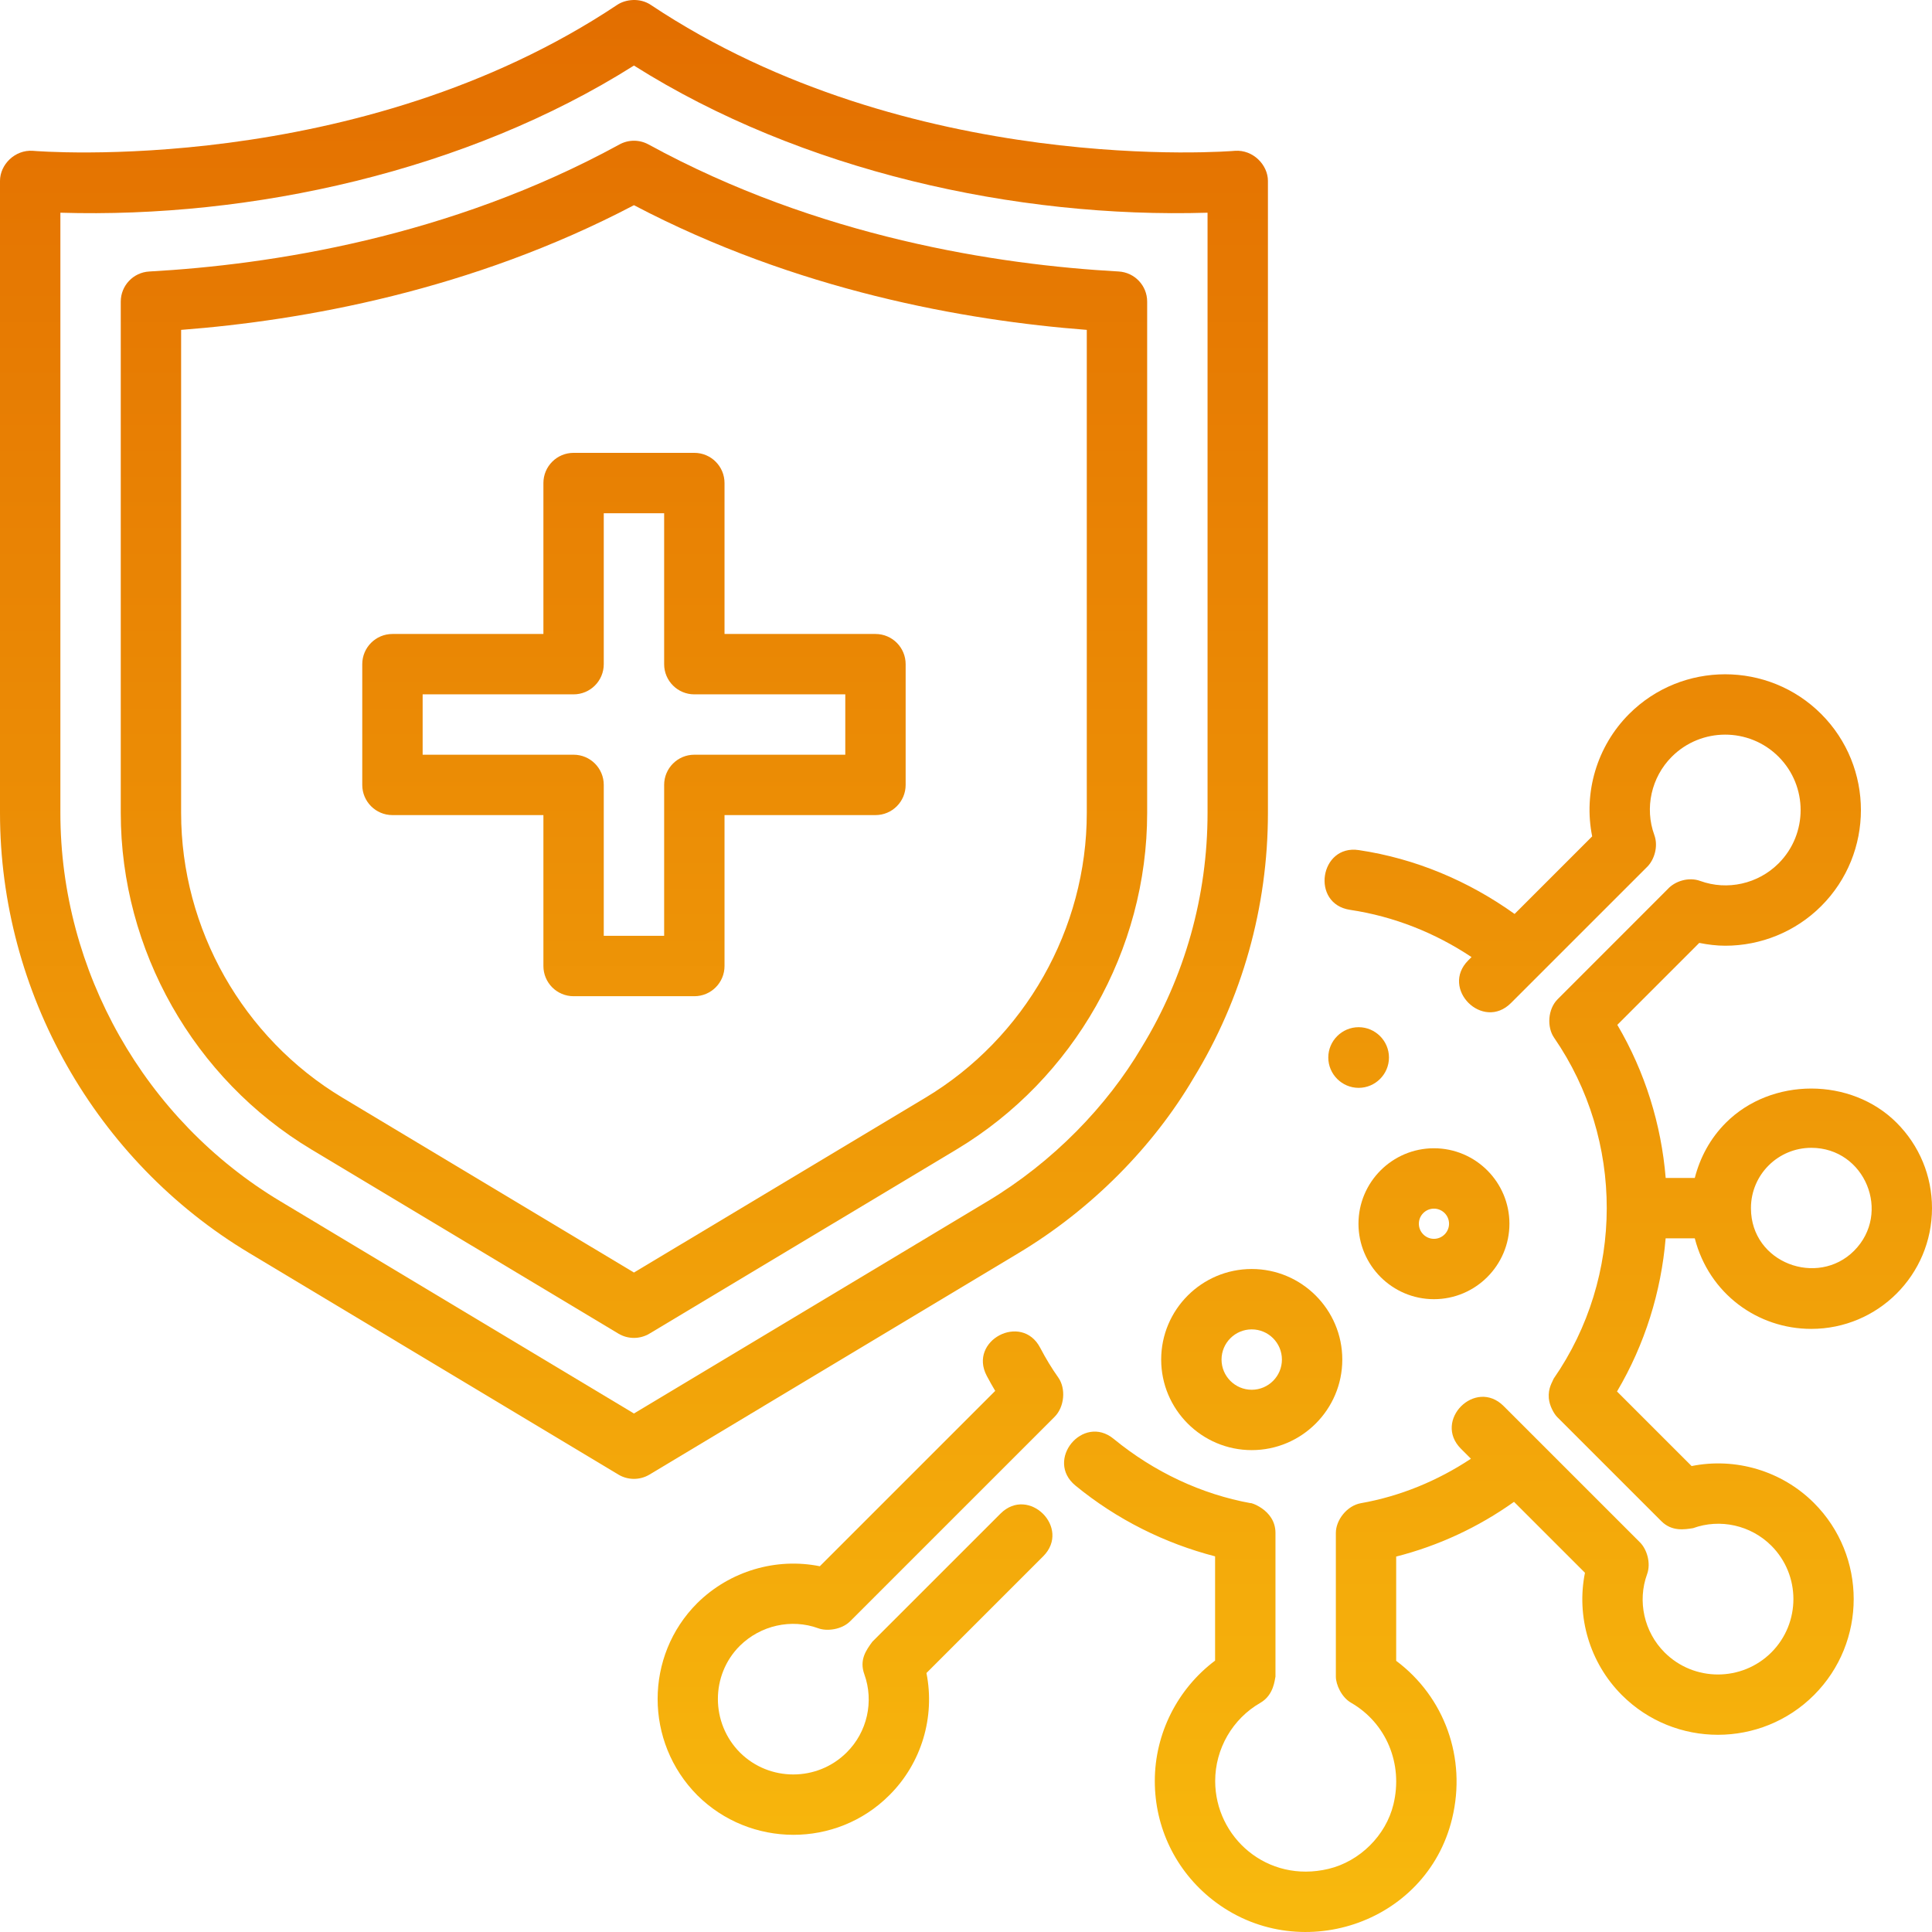 <svg width="83" height="83" viewBox="0 0 83 83" fill="none" xmlns="http://www.w3.org/2000/svg">
<path d="M13.378 49.382L26.567 57.293C26.974 57.538 27.491 57.54 27.902 57.293L41.092 49.382C46.144 46.351 49.283 40.813 49.283 34.926V12.958C49.283 12.27 48.745 11.702 48.057 11.663C42.873 11.377 35.161 10.199 27.858 6.205C27.47 5.993 27.002 5.993 26.614 6.205C19.311 10.2 11.597 11.377 6.413 11.664C5.726 11.702 5.188 12.27 5.188 12.958V34.926C5.188 40.813 8.326 46.351 13.378 49.382ZM7.781 14.172C13.026 13.769 20.256 12.48 27.235 8.815C34.214 12.48 41.444 13.769 46.689 14.172V34.926C46.689 39.906 44.033 44.593 39.757 47.158L27.235 54.669L14.713 47.158C10.438 44.593 7.781 39.906 7.781 34.926V14.172Z" fill="url(#paint0_linear_5005_6374)"/>
<path d="M10.706 53.83L26.567 63.349C26.974 63.594 27.491 63.596 27.902 63.349L43.763 53.83C46.924 51.934 49.558 49.233 51.268 46.328C53.363 42.908 54.471 38.966 54.471 34.926C54.471 34.658 54.471 7.771 54.471 7.771C54.471 7.084 53.831 6.425 53.057 6.479C52.919 6.492 39.089 7.631 27.955 0.208C27.487 -0.104 26.876 -0.032 26.517 0.208C15.38 7.631 1.552 6.494 1.414 6.479C0.638 6.425 0 7.073 0 7.771V34.926C0 42.627 4.102 49.871 10.706 53.83ZM2.594 9.138C10.793 9.387 20.039 7.363 27.235 2.816C34.402 7.343 43.636 9.388 51.877 9.138C51.877 9.967 51.877 36.653 51.877 34.926C51.877 38.489 50.901 41.963 49.047 44.992C47.562 47.509 45.247 49.916 42.429 51.606L27.235 60.725L12.041 51.606C6.214 48.112 2.594 41.72 2.594 34.926V9.138Z" fill="url(#paint1_linear_5005_6374)"/>
<path d="M16.86 35.017H23.345V41.501C23.345 42.217 23.924 42.798 24.641 42.798H29.829C30.546 42.798 31.126 42.217 31.126 41.501V35.017H37.611C38.328 35.017 38.907 34.436 38.907 33.72V28.533C38.907 27.817 38.328 27.236 37.611 27.236H31.126V20.752C31.126 20.036 30.546 19.455 29.829 19.455H24.641C23.924 19.455 23.345 20.036 23.345 20.752V27.236H16.86C16.143 27.236 15.563 27.817 15.563 28.533V33.72C15.563 34.436 16.143 35.017 16.86 35.017ZM18.157 29.83H24.641C25.359 29.83 25.938 29.249 25.938 28.533V22.049H28.532V28.533C28.532 29.249 29.112 29.83 29.829 29.83H36.314V32.423H29.829C29.112 32.423 28.532 33.005 28.532 33.72V40.204H25.938V33.72C25.938 33.005 25.359 32.423 24.641 32.423H18.157V29.83Z" fill="url(#paint2_linear_5005_6374)"/>
<path d="M58.002 39.088C59.881 39.369 61.654 40.075 63.218 41.117L63.079 41.256C61.865 42.47 63.701 44.304 64.913 43.09L66.188 41.815C66.192 41.811 66.197 41.81 66.201 41.805C66.202 41.802 66.204 41.8 66.205 41.798L70.773 37.231C71.049 36.955 71.258 36.384 71.07 35.87C70.647 34.71 70.941 33.39 71.822 32.509C73.085 31.246 75.143 31.243 76.408 32.509C77.672 33.773 77.672 35.83 76.408 37.093C75.526 37.974 74.207 38.268 73.045 37.847C72.547 37.663 71.952 37.852 71.636 38.207L66.916 42.929C66.493 43.352 66.45 44.125 66.765 44.581C69.787 48.966 69.781 54.852 66.747 59.227C66.691 59.375 66.502 59.632 66.538 60.068C66.566 60.402 66.768 60.747 66.897 60.876L71.373 65.351C71.831 65.809 72.382 65.704 72.735 65.651C73.896 65.229 75.216 65.523 76.098 66.404C77.362 67.668 77.362 69.725 76.098 70.99C74.835 72.251 72.776 72.254 71.512 70.99C70.631 70.109 70.337 68.789 70.76 67.628C70.937 67.141 70.744 66.553 70.459 66.266L64.598 60.406C63.384 59.192 61.552 61.027 62.764 62.24L63.192 62.668C61.754 63.621 60.147 64.281 58.465 64.578C57.868 64.683 57.389 65.302 57.389 65.854V72.027C57.389 72.374 57.636 72.918 58.042 73.151C59.554 74.022 60.286 75.775 59.863 77.518C59.539 78.855 58.416 79.969 57.069 80.289C54.43 80.917 52.205 78.927 52.205 76.515C52.205 75.13 52.949 73.841 54.148 73.153C54.728 72.819 54.761 72.158 54.795 72.028V65.856C54.795 64.818 53.609 64.518 53.74 64.579C51.62 64.195 49.582 63.24 47.847 61.817C46.526 60.727 44.873 62.733 46.203 63.822C47.982 65.282 50.041 66.302 52.201 66.862V71.341C50.589 72.552 49.611 74.47 49.611 76.515C49.611 78.512 50.51 80.367 52.076 81.605C55.727 84.491 61.279 82.689 62.383 78.13C63.017 75.521 62.051 72.897 59.981 71.35V66.871C61.791 66.41 63.506 65.615 65.043 64.52L68.091 67.567C67.712 69.448 68.292 71.437 69.677 72.822C71.957 75.102 75.661 75.091 77.93 72.822C80.205 70.547 80.205 66.845 77.93 64.569C76.544 63.184 74.552 62.603 72.673 62.983L69.468 59.779C70.67 57.746 71.365 55.491 71.557 53.2H72.809C73.424 55.583 75.514 57.09 77.812 57.09C80.678 57.09 83 54.77 83 51.903C83 50.518 82.46 49.215 81.48 48.234C79.522 46.275 76.103 46.275 74.145 48.234C73.479 48.898 73.037 49.719 72.809 50.606H71.559C71.371 48.316 70.678 46.062 69.481 44.028L73.001 40.508C73.373 40.582 73.746 40.629 74.121 40.629C75.637 40.629 77.132 40.035 78.24 38.927C80.515 36.653 80.515 32.95 78.24 30.674C75.966 28.399 72.261 28.399 69.987 30.674C68.602 32.06 68.021 34.05 68.401 35.931L65.068 39.264C63.087 37.847 60.812 36.885 58.382 36.522C56.699 36.261 56.295 38.834 58.002 39.088ZM77.815 49.311C80.123 49.311 81.272 52.114 79.649 53.738C78.089 55.298 75.229 54.268 75.222 51.912C75.222 51.91 75.224 51.907 75.224 51.903C75.224 51.899 75.222 51.898 75.222 51.894C75.226 50.46 76.39 49.311 77.815 49.311Z" fill="url(#paint3_linear_5005_6374)"/>
<path d="M45.462 59.176C45.191 58.794 44.937 58.378 44.687 57.901C43.892 56.38 41.592 57.586 42.39 59.104C42.509 59.333 42.632 59.544 42.755 59.753L35.22 67.287C33.348 66.909 31.354 67.487 29.954 68.871C27.685 71.137 27.684 74.838 29.957 77.126C32.226 79.38 35.927 79.402 38.203 77.127C39.592 75.75 40.178 73.762 39.801 71.874L44.815 66.861C46.029 65.647 44.194 63.814 42.981 65.027L37.477 70.529C37.206 70.897 36.91 71.312 37.132 71.926C37.553 73.093 37.258 74.412 36.372 75.288C35.111 76.546 33.052 76.546 31.79 75.291C30.527 74.022 30.526 71.962 31.781 70.708C32.673 69.825 33.999 69.529 35.157 69.953C35.516 70.086 36.154 70.019 36.524 69.65L45.306 60.868C45.734 60.44 45.799 59.648 45.462 59.176Z" fill="url(#paint4_linear_5005_6374)"/>
<path d="M58.368 44.129C57.651 44.129 57.064 44.716 57.064 45.432C57.064 46.148 57.651 46.735 58.368 46.735C59.085 46.735 59.671 46.148 59.671 45.432C59.671 44.716 59.085 44.129 58.368 44.129Z" fill="url(#paint5_linear_5005_6374)"/>
<path d="M49.885 58.408C49.885 60.553 51.63 62.298 53.775 62.298C55.92 62.298 57.666 60.553 57.666 58.408C57.666 56.263 55.92 54.517 53.775 54.517C51.63 54.517 49.885 56.262 49.885 58.408ZM55.072 58.408C55.072 59.122 54.491 59.705 53.775 59.705C53.059 59.705 52.478 59.122 52.478 58.408C52.478 57.693 53.059 57.111 53.775 57.111C54.491 57.111 55.072 57.692 55.072 58.408Z" fill="url(#paint6_linear_5005_6374)"/>
<path d="M61.603 55.814C63.392 55.814 64.846 54.359 64.846 52.572C64.846 50.785 63.392 49.33 61.603 49.33C59.815 49.33 58.361 50.785 58.361 52.572C58.361 54.359 59.815 55.814 61.603 55.814ZM61.603 51.924C61.96 51.924 62.252 52.214 62.252 52.572C62.252 52.93 61.96 53.221 61.603 53.221C61.247 53.221 60.955 52.93 60.955 52.572C60.955 52.214 61.247 51.924 61.603 51.924Z" fill="url(#paint7_linear_5005_6374)"/>
<defs>
<linearGradient id="paint0_linear_5005_6374" x1="41.5" y1="0" x2="41.5" y2="83" gradientUnits="userSpaceOnUse">
<stop stop-color="#E36E00"/>
<stop offset="1" stop-color="#F8B90D"/>
</linearGradient>
<linearGradient id="paint1_linear_5005_6374" x1="41.5" y1="0" x2="41.5" y2="83" gradientUnits="userSpaceOnUse">
<stop stop-color="#E36E00"/>
<stop offset="1" stop-color="#F8B90D"/>
</linearGradient>
<linearGradient id="paint2_linear_5005_6374" x1="41.5" y1="0" x2="41.5" y2="83" gradientUnits="userSpaceOnUse">
<stop stop-color="#E36E00"/>
<stop offset="1" stop-color="#F8B90D"/>
</linearGradient>
<linearGradient id="paint3_linear_5005_6374" x1="41.5" y1="0" x2="41.5" y2="83" gradientUnits="userSpaceOnUse">
<stop stop-color="#E36E00"/>
<stop offset="1" stop-color="#F8B90D"/>
</linearGradient>
<linearGradient id="paint4_linear_5005_6374" x1="41.5" y1="0" x2="41.5" y2="83" gradientUnits="userSpaceOnUse">
<stop stop-color="#E36E00"/>
<stop offset="1" stop-color="#F8B90D"/>
</linearGradient>
<linearGradient id="paint5_linear_5005_6374" x1="41.5" y1="0" x2="41.5" y2="83" gradientUnits="userSpaceOnUse">
<stop stop-color="#E36E00"/>
<stop offset="1" stop-color="#F8B90D"/>
</linearGradient>
<linearGradient id="paint6_linear_5005_6374" x1="41.5" y1="0" x2="41.5" y2="83" gradientUnits="userSpaceOnUse">
<stop stop-color="#E36E00"/>
<stop offset="1" stop-color="#F8B90D"/>
</linearGradient>
<linearGradient id="paint7_linear_5005_6374" x1="41.5" y1="0" x2="41.5" y2="83" gradientUnits="userSpaceOnUse">
<stop stop-color="#E36E00"/>
<stop offset="1" stop-color="#F8B90D"/>
</linearGradient>
</defs>
</svg>
